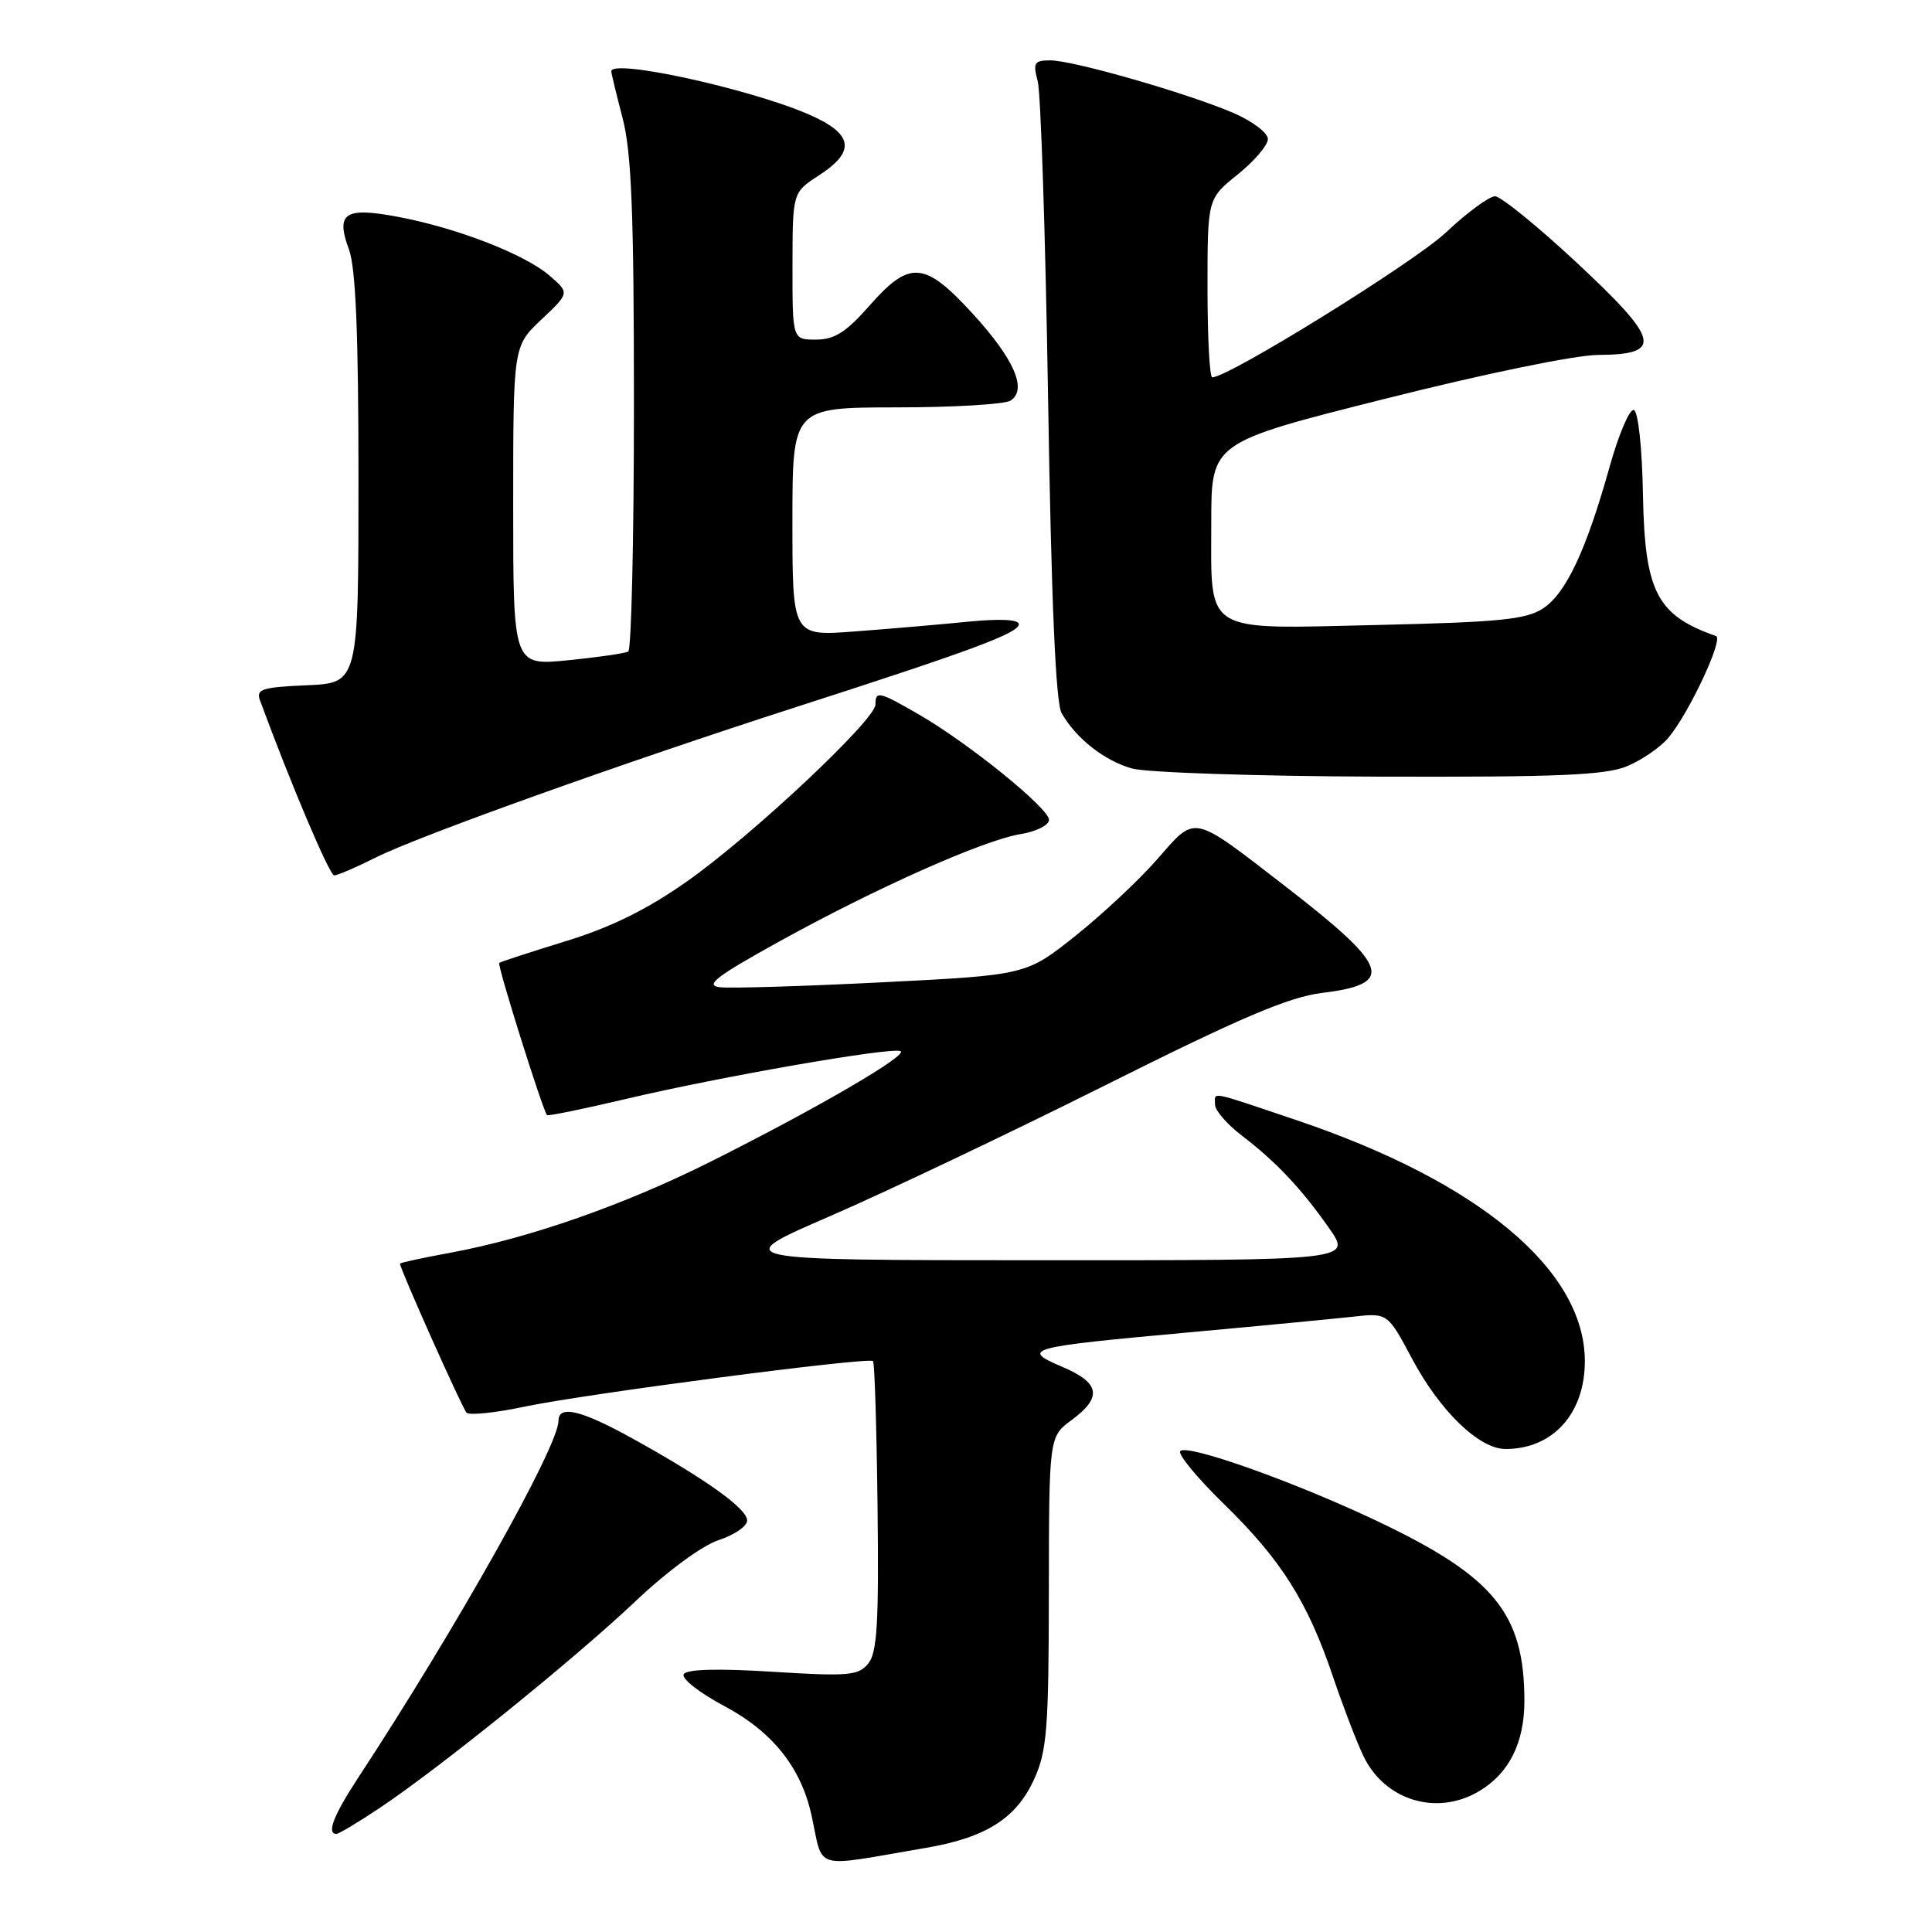 <?xml version="1.0" encoding="UTF-8" standalone="no"?>
<!DOCTYPE svg PUBLIC "-//W3C//DTD SVG 1.1//EN" "http://www.w3.org/Graphics/SVG/1.1/DTD/svg11.dtd" >
<svg xmlns="http://www.w3.org/2000/svg" xmlns:xlink="http://www.w3.org/1999/xlink" version="1.1" viewBox="0 0 256 256">
 <g >
 <path fill="currentColor"
d=" M 122.64 244.86 C 130.65 243.50 134.67 240.95 137.04 235.73 C 138.73 232.00 138.96 229.05 138.98 210.94 C 139.00 190.38 139.00 190.38 142.00 188.16 C 146.10 185.13 145.77 183.24 140.75 181.11 C 135.18 178.74 136.07 178.50 157.50 176.55 C 166.85 175.70 176.61 174.76 179.18 174.48 C 183.86 173.95 183.86 173.95 187.09 180.01 C 190.80 186.98 195.99 192.00 199.49 192.00 C 205.76 192.00 210.00 187.31 210.00 180.37 C 210.00 168.29 195.97 156.57 171.74 148.41 C 159.95 144.44 161.00 144.64 161.00 146.38 C 161.00 147.14 162.59 148.97 164.52 150.45 C 169.08 153.93 172.43 157.48 176.12 162.75 C 179.10 167.00 179.10 167.00 137.80 166.99 C 96.50 166.98 96.50 166.98 110.00 161.14 C 117.42 157.92 133.85 150.11 146.50 143.78 C 164.43 134.81 170.75 132.12 175.17 131.57 C 184.92 130.37 184.16 128.15 170.35 117.47 C 157.80 107.78 158.53 107.93 153.37 113.82 C 150.96 116.58 146.06 121.17 142.48 124.02 C 135.97 129.20 135.97 129.20 116.91 130.16 C 106.43 130.69 96.73 130.98 95.36 130.81 C 93.36 130.56 94.90 129.38 103.19 124.79 C 116.04 117.68 130.32 111.32 135.25 110.52 C 137.31 110.18 139.00 109.34 139.00 108.63 C 139.00 107.11 128.40 98.52 121.82 94.71 C 116.46 91.61 116.00 91.50 116.00 93.36 C 116.00 95.38 99.59 110.78 91.00 116.81 C 85.74 120.51 80.96 122.87 75.00 124.70 C 70.33 126.14 66.34 127.44 66.15 127.59 C 65.85 127.83 71.87 146.99 72.48 147.76 C 72.60 147.91 77.38 146.93 83.10 145.58 C 95.47 142.66 117.80 138.77 119.30 139.27 C 120.57 139.69 108.37 146.81 94.13 153.94 C 82.75 159.64 70.17 164.05 59.75 165.98 C 56.04 166.66 53.00 167.32 53.00 167.44 C 53.00 168.13 61.26 186.62 61.82 187.19 C 62.20 187.56 65.65 187.21 69.50 186.39 C 77.53 184.70 115.11 179.78 115.68 180.35 C 115.89 180.56 116.16 189.26 116.28 199.70 C 116.46 215.10 116.23 219.00 115.04 220.44 C 113.73 222.03 112.40 222.14 102.40 221.52 C 95.11 221.06 91.01 221.17 90.60 221.84 C 90.25 222.40 92.69 224.32 96.04 226.10 C 102.36 229.47 106.14 234.21 107.52 240.50 C 109.17 247.97 107.40 247.46 122.64 244.86 Z  M 50.33 239.55 C 58.23 234.28 76.10 219.85 84.22 212.16 C 88.44 208.17 93.07 204.77 95.25 204.06 C 97.31 203.39 99.00 202.23 99.00 201.47 C 99.00 199.91 93.56 196.01 83.90 190.66 C 77.02 186.84 74.00 186.11 74.00 188.28 C 74.00 191.64 60.48 215.71 47.39 235.67 C 44.20 240.54 43.25 243.00 44.58 243.00 C 44.90 243.00 47.49 241.45 50.33 239.55 Z  M 195.96 237.36 C 199.95 235.01 202.00 230.92 201.99 225.35 C 201.98 213.80 197.97 208.90 182.50 201.56 C 171.58 196.37 157.36 191.31 156.40 192.27 C 156.01 192.66 158.63 195.83 162.22 199.33 C 169.77 206.70 173.26 212.23 176.61 222.12 C 177.93 226.02 179.74 230.76 180.64 232.64 C 183.44 238.55 190.35 240.68 195.96 237.36 Z  M 49.78 113.63 C 55.52 110.75 82.66 101.04 105.61 93.65 C 128.84 86.17 135.00 83.88 135.00 82.71 C 135.00 82.08 132.54 81.96 128.25 82.38 C 124.54 82.75 117.79 83.33 113.25 83.67 C 105.00 84.30 105.00 84.30 105.00 69.15 C 105.00 54.00 105.00 54.00 118.75 53.98 C 126.31 53.98 133.12 53.57 133.89 53.09 C 136.16 51.65 134.42 47.62 128.90 41.58 C 122.51 34.59 120.54 34.44 115.21 40.50 C 112.10 44.03 110.57 45.00 108.12 45.00 C 105.00 45.00 105.00 45.00 105.01 35.25 C 105.02 25.50 105.02 25.50 108.51 23.24 C 113.48 20.03 113.06 17.70 107.07 15.12 C 99.11 11.70 81.00 7.76 81.00 9.45 C 81.00 9.70 81.67 12.49 82.50 15.66 C 83.68 20.20 84.00 28.23 84.00 53.65 C 84.00 71.38 83.66 86.08 83.25 86.33 C 82.84 86.57 79.24 87.09 75.25 87.49 C 68.00 88.20 68.00 88.20 68.00 67.03 C 68.00 45.87 68.00 45.87 71.74 42.34 C 75.48 38.81 75.48 38.81 72.79 36.50 C 69.51 33.68 60.52 30.19 52.73 28.73 C 45.67 27.40 44.45 28.21 46.24 33.06 C 47.14 35.52 47.50 44.23 47.50 63.50 C 47.50 90.50 47.50 90.50 40.66 90.80 C 34.71 91.06 33.90 91.32 34.45 92.80 C 38.46 103.71 43.66 115.99 44.28 115.99 C 44.71 116.00 47.19 114.93 49.78 113.63 Z  M 215.61 101.52 C 217.55 100.71 220.01 99.02 221.06 97.77 C 223.79 94.53 228.42 84.64 227.38 84.28 C 219.53 81.52 217.94 78.44 217.70 65.53 C 217.59 59.31 217.07 54.52 216.49 54.33 C 215.94 54.15 214.51 57.49 213.31 61.75 C 210.19 72.91 207.51 78.62 204.46 80.62 C 202.22 82.09 198.69 82.44 182.62 82.81 C 159.17 83.35 160.50 84.17 160.50 69.17 C 160.50 58.63 160.50 58.63 183.50 52.85 C 196.69 49.52 208.75 47.04 211.78 47.03 C 220.41 46.98 219.96 45.09 208.93 34.81 C 203.75 29.98 198.87 26.02 198.10 26.01 C 197.32 26.01 194.40 28.16 191.60 30.80 C 187.40 34.75 162.81 50.00 160.63 50.00 C 160.28 50.00 160.00 44.68 160.00 38.17 C 160.00 26.33 160.00 26.33 164.00 23.12 C 166.20 21.35 168.00 19.24 168.00 18.42 C 168.00 17.60 165.94 16.05 163.42 14.96 C 157.30 12.34 142.19 8.00 139.18 8.00 C 137.04 8.00 136.85 8.31 137.50 10.75 C 137.91 12.26 138.53 31.27 138.88 53.00 C 139.31 79.84 139.89 93.14 140.67 94.50 C 142.60 97.86 146.32 100.79 150.00 101.83 C 151.93 102.37 166.68 102.86 182.78 102.91 C 206.52 102.98 212.73 102.72 215.61 101.52 Z "/>
</g>
</svg>